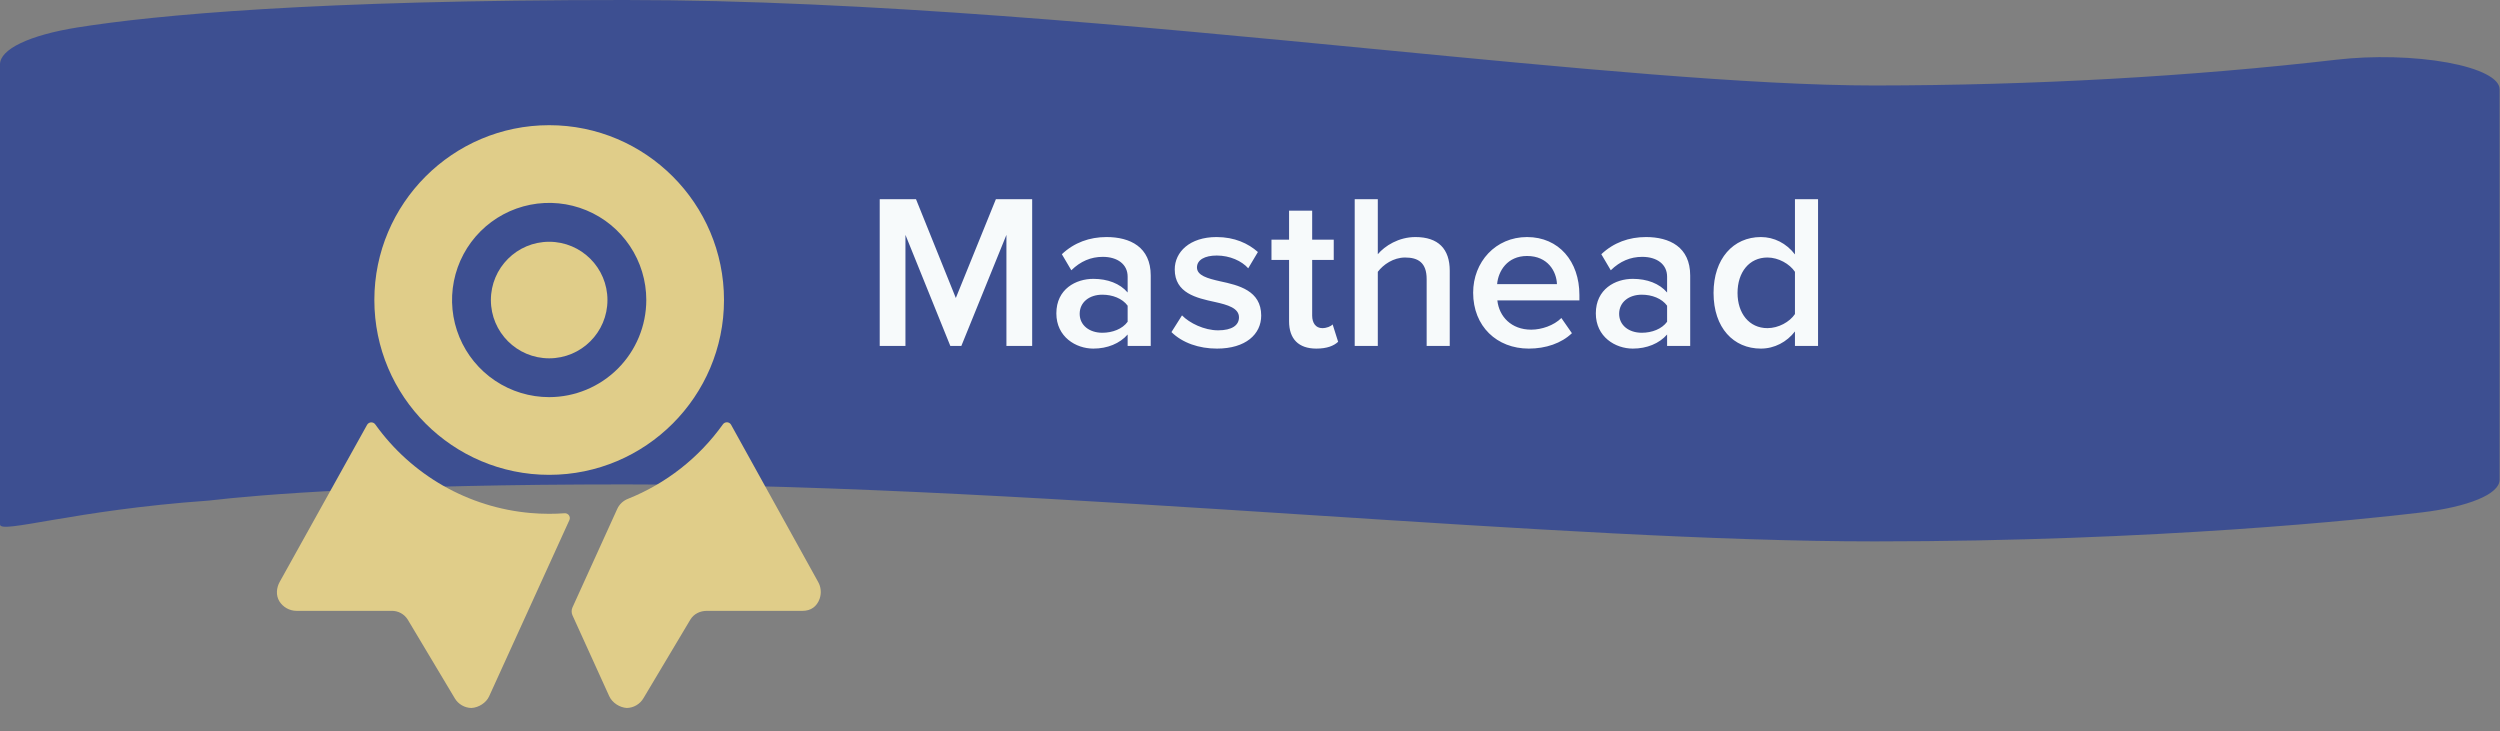 <svg width="212" height="62" viewBox="0 0 212 62" fill="none" xmlns="http://www.w3.org/2000/svg">
<rect x="0" y="0" width="212" height="62" fill="#808080" stroke="none"/>
<path d="M0 5.456V44.475C0 45.306 6.289 43.252 17.664 42.453C22.223 41.92 32.639 41.077 52.992 41.077C70.889 41.077 91.417 42.404 111.274 43.687L111.288 43.688C128.957 44.831 145.649 45.91 158.975 45.91C182.981 45.91 200.534 44.031 205.342 43.456C207.309 43.221 208.983 42.834 210.16 42.343C211.336 41.852 211.964 41.278 211.966 40.691V7.563C211.966 7.114 211.56 6.673 210.784 6.278C210.009 5.883 208.888 5.546 207.522 5.298C206.156 5.05 204.586 4.899 202.954 4.857C201.321 4.815 199.677 4.885 198.166 5.059C185.763 6.493 172.44 7.238 158.975 7.249C148.514 7.249 133.097 5.758 116.775 4.18L116.732 4.176C96.473 2.218 73.517 0 52.992 0C26.706 0 13.248 1.266 6.569 2.327C4.57 2.646 2.912 3.103 1.76 3.652C0.607 4.201 0.001 4.823 0 5.456Z" fill="#3D4F91"/>
<path d="M85.345 29.337L87.528 29.337L87.528 16.894L84.45 16.894L81.054 25.27L77.678 16.894L74.6 16.894L74.6 29.337L76.782 29.337L76.782 19.916L80.588 29.337L81.521 29.337L85.345 19.916L85.345 29.337ZM95.624 29.337L97.582 29.337L97.582 23.367C97.582 20.942 95.829 20.102 93.833 20.102C92.396 20.102 91.09 20.569 90.046 21.558L90.848 22.919C91.631 22.154 92.508 21.781 93.516 21.781C94.766 21.781 95.624 22.416 95.624 23.46V24.804C94.971 24.039 93.926 23.647 92.713 23.647C91.24 23.647 89.579 24.505 89.579 26.576C89.579 28.572 91.24 29.561 92.713 29.561C93.907 29.561 94.952 29.132 95.624 28.367V29.337ZM95.624 27.285C95.176 27.9 94.336 28.218 93.478 28.218C92.378 28.218 91.557 27.583 91.557 26.613C91.557 25.624 92.378 24.99 93.478 24.99C94.336 24.99 95.176 25.307 95.624 25.923L95.624 27.285ZM99.339 28.162C100.271 29.076 101.671 29.561 103.2 29.561C105.626 29.561 106.95 28.348 106.95 26.762C106.95 24.636 105.029 24.188 103.462 23.852C102.398 23.61 101.503 23.367 101.503 22.677C101.503 22.043 102.156 21.669 103.182 21.669C104.301 21.669 105.308 22.136 105.849 22.752L106.67 21.371C105.849 20.643 104.693 20.102 103.163 20.102C100.887 20.102 99.618 21.371 99.618 22.845C99.618 24.86 101.465 25.27 103.014 25.606C104.115 25.848 105.066 26.128 105.066 26.912C105.066 27.583 104.469 28.012 103.294 28.012C102.118 28.012 100.868 27.397 100.234 26.744L99.339 28.162ZM111.627 29.561C112.541 29.561 113.119 29.318 113.474 28.983L113.007 27.509C112.858 27.677 112.504 27.826 112.13 27.826C111.571 27.826 111.272 27.378 111.272 26.762L111.272 22.043L113.101 22.043V20.326L111.272 20.326V17.864L109.313 17.864V20.326L107.821 20.326V22.043L109.313 22.043L109.313 27.247C109.313 28.74 110.116 29.561 111.627 29.561ZM120.98 29.337L122.938 29.337L122.938 22.957C122.938 21.11 121.968 20.102 120.028 20.102C118.61 20.102 117.435 20.849 116.838 21.558L116.838 16.894L114.879 16.894L114.879 29.337L116.838 29.337L116.838 23.05C117.304 22.434 118.163 21.837 119.151 21.837C120.252 21.837 120.98 22.266 120.98 23.666L120.98 29.337ZM124.923 24.822C124.923 27.677 126.937 29.561 129.642 29.561C131.079 29.561 132.404 29.113 133.299 28.255L132.404 26.968C131.769 27.602 130.725 27.956 129.848 27.956C128.15 27.956 127.124 26.837 126.975 25.475L133.933 25.475V25.009C133.933 22.173 132.198 20.102 129.493 20.102C126.825 20.102 124.923 22.21 124.923 24.822ZM129.493 21.707C131.266 21.707 131.993 23.031 132.03 24.095L126.956 24.095C127.049 22.994 127.814 21.707 129.493 21.707ZM141.37 29.337L143.329 29.337V23.367C143.329 20.942 141.575 20.102 139.579 20.102C138.143 20.102 136.837 20.569 135.792 21.558L136.594 22.919C137.378 22.154 138.255 21.781 139.262 21.781C140.512 21.781 141.37 22.416 141.37 23.46V24.804C140.717 24.039 139.673 23.647 138.46 23.647C136.986 23.647 135.326 24.505 135.326 26.576C135.326 28.572 136.986 29.561 138.46 29.561C139.654 29.561 140.699 29.132 141.37 28.367V29.337ZM141.37 27.285C140.922 27.9 140.083 28.218 139.225 28.218C138.124 28.218 137.303 27.583 137.303 26.613C137.303 25.624 138.124 24.99 139.225 24.99C140.083 24.99 140.922 25.307 141.37 25.923V27.285ZM152.212 29.337L154.17 29.337L154.17 16.894L152.212 16.894L152.212 21.576C151.484 20.625 150.439 20.102 149.32 20.102C146.988 20.102 145.309 21.931 145.309 24.841C145.309 27.807 147.007 29.561 149.32 29.561C150.477 29.561 151.521 29.001 152.212 28.106V29.337ZM152.212 26.632C151.764 27.303 150.812 27.826 149.88 27.826C148.331 27.826 147.343 26.576 147.343 24.841C147.343 23.087 148.331 21.837 149.88 21.837C150.812 21.837 151.764 22.378 152.212 23.05V26.632Z" fill="#F7FAFB"/>
<path d="M47.881 43.524C47.446 43.556 47.008 43.572 46.565 43.572C46.027 43.572 45.494 43.547 44.968 43.501C42.366 43.27 39.844 42.48 37.575 41.184C35.307 39.888 33.345 38.117 31.825 35.992C31.785 35.935 31.731 35.889 31.668 35.858C31.605 35.828 31.536 35.813 31.466 35.817C31.396 35.821 31.329 35.842 31.27 35.879C31.21 35.916 31.162 35.967 31.128 36.028L23.715 49.35C23.433 49.865 23.389 50.482 23.686 50.985C23.841 51.234 24.057 51.439 24.313 51.582C24.57 51.725 24.858 51.8 25.151 51.8H33.181C33.461 51.79 33.739 51.854 33.985 51.987C34.232 52.12 34.438 52.316 34.584 52.555L38.564 59.213C38.709 59.46 38.916 59.665 39.164 59.809C39.412 59.954 39.693 60.032 39.979 60.036C40.591 60.002 41.224 59.605 41.478 59.048L48.284 44.105C48.314 44.04 48.326 43.968 48.319 43.897C48.313 43.826 48.288 43.758 48.247 43.7C48.207 43.641 48.152 43.594 48.087 43.563C48.023 43.532 47.952 43.519 47.881 43.524V43.524ZM69.361 49.317L61.996 36.019C61.962 35.958 61.914 35.907 61.855 35.871C61.796 35.834 61.729 35.813 61.66 35.81C61.591 35.806 61.522 35.82 61.459 35.85C61.397 35.88 61.343 35.925 61.303 35.982C59.278 38.819 56.479 41.014 53.24 42.305C52.843 42.462 52.521 42.766 52.343 43.154L48.548 51.504C48.499 51.61 48.474 51.726 48.474 51.843C48.474 51.961 48.499 52.077 48.548 52.183L51.664 59.039C51.917 59.596 52.549 60.002 53.159 60.036C53.446 60.029 53.727 59.949 53.973 59.802C54.22 59.656 54.426 59.449 54.57 59.2L58.536 52.552C58.834 52.052 59.373 51.797 59.955 51.8H68.064C68.751 51.8 69.271 51.442 69.506 50.771C69.588 50.532 69.618 50.279 69.593 50.028C69.568 49.777 69.489 49.534 69.361 49.317V49.317Z" fill="#E0CD89"/>
<path d="M46.57 30.386C49.299 30.386 51.512 28.173 51.512 25.444C51.512 22.715 49.299 20.502 46.57 20.502C43.84 20.502 41.627 22.715 41.627 25.444C41.627 28.173 43.84 30.386 46.57 30.386Z" fill="#E0CD89"/>
<path d="M46.57 10.616C38.393 10.616 31.745 17.266 31.745 25.441C31.745 33.617 38.396 40.266 46.57 40.266C54.743 40.266 61.395 33.616 61.395 25.441C61.395 17.267 54.745 10.616 46.57 10.616ZM46.57 33.677C44.941 33.677 43.348 33.194 41.994 32.289C40.639 31.384 39.584 30.098 38.961 28.593C38.337 27.088 38.174 25.432 38.492 23.834C38.81 22.237 39.594 20.769 40.746 19.617C41.898 18.466 43.365 17.681 44.963 17.363C46.56 17.046 48.217 17.209 49.721 17.832C51.226 18.455 52.513 19.511 53.418 20.866C54.323 22.22 54.806 23.812 54.806 25.441C54.803 27.625 53.934 29.718 52.391 31.262C50.846 32.806 48.753 33.675 46.57 33.677V33.677Z" fill="#E0CD89"/>
</svg>